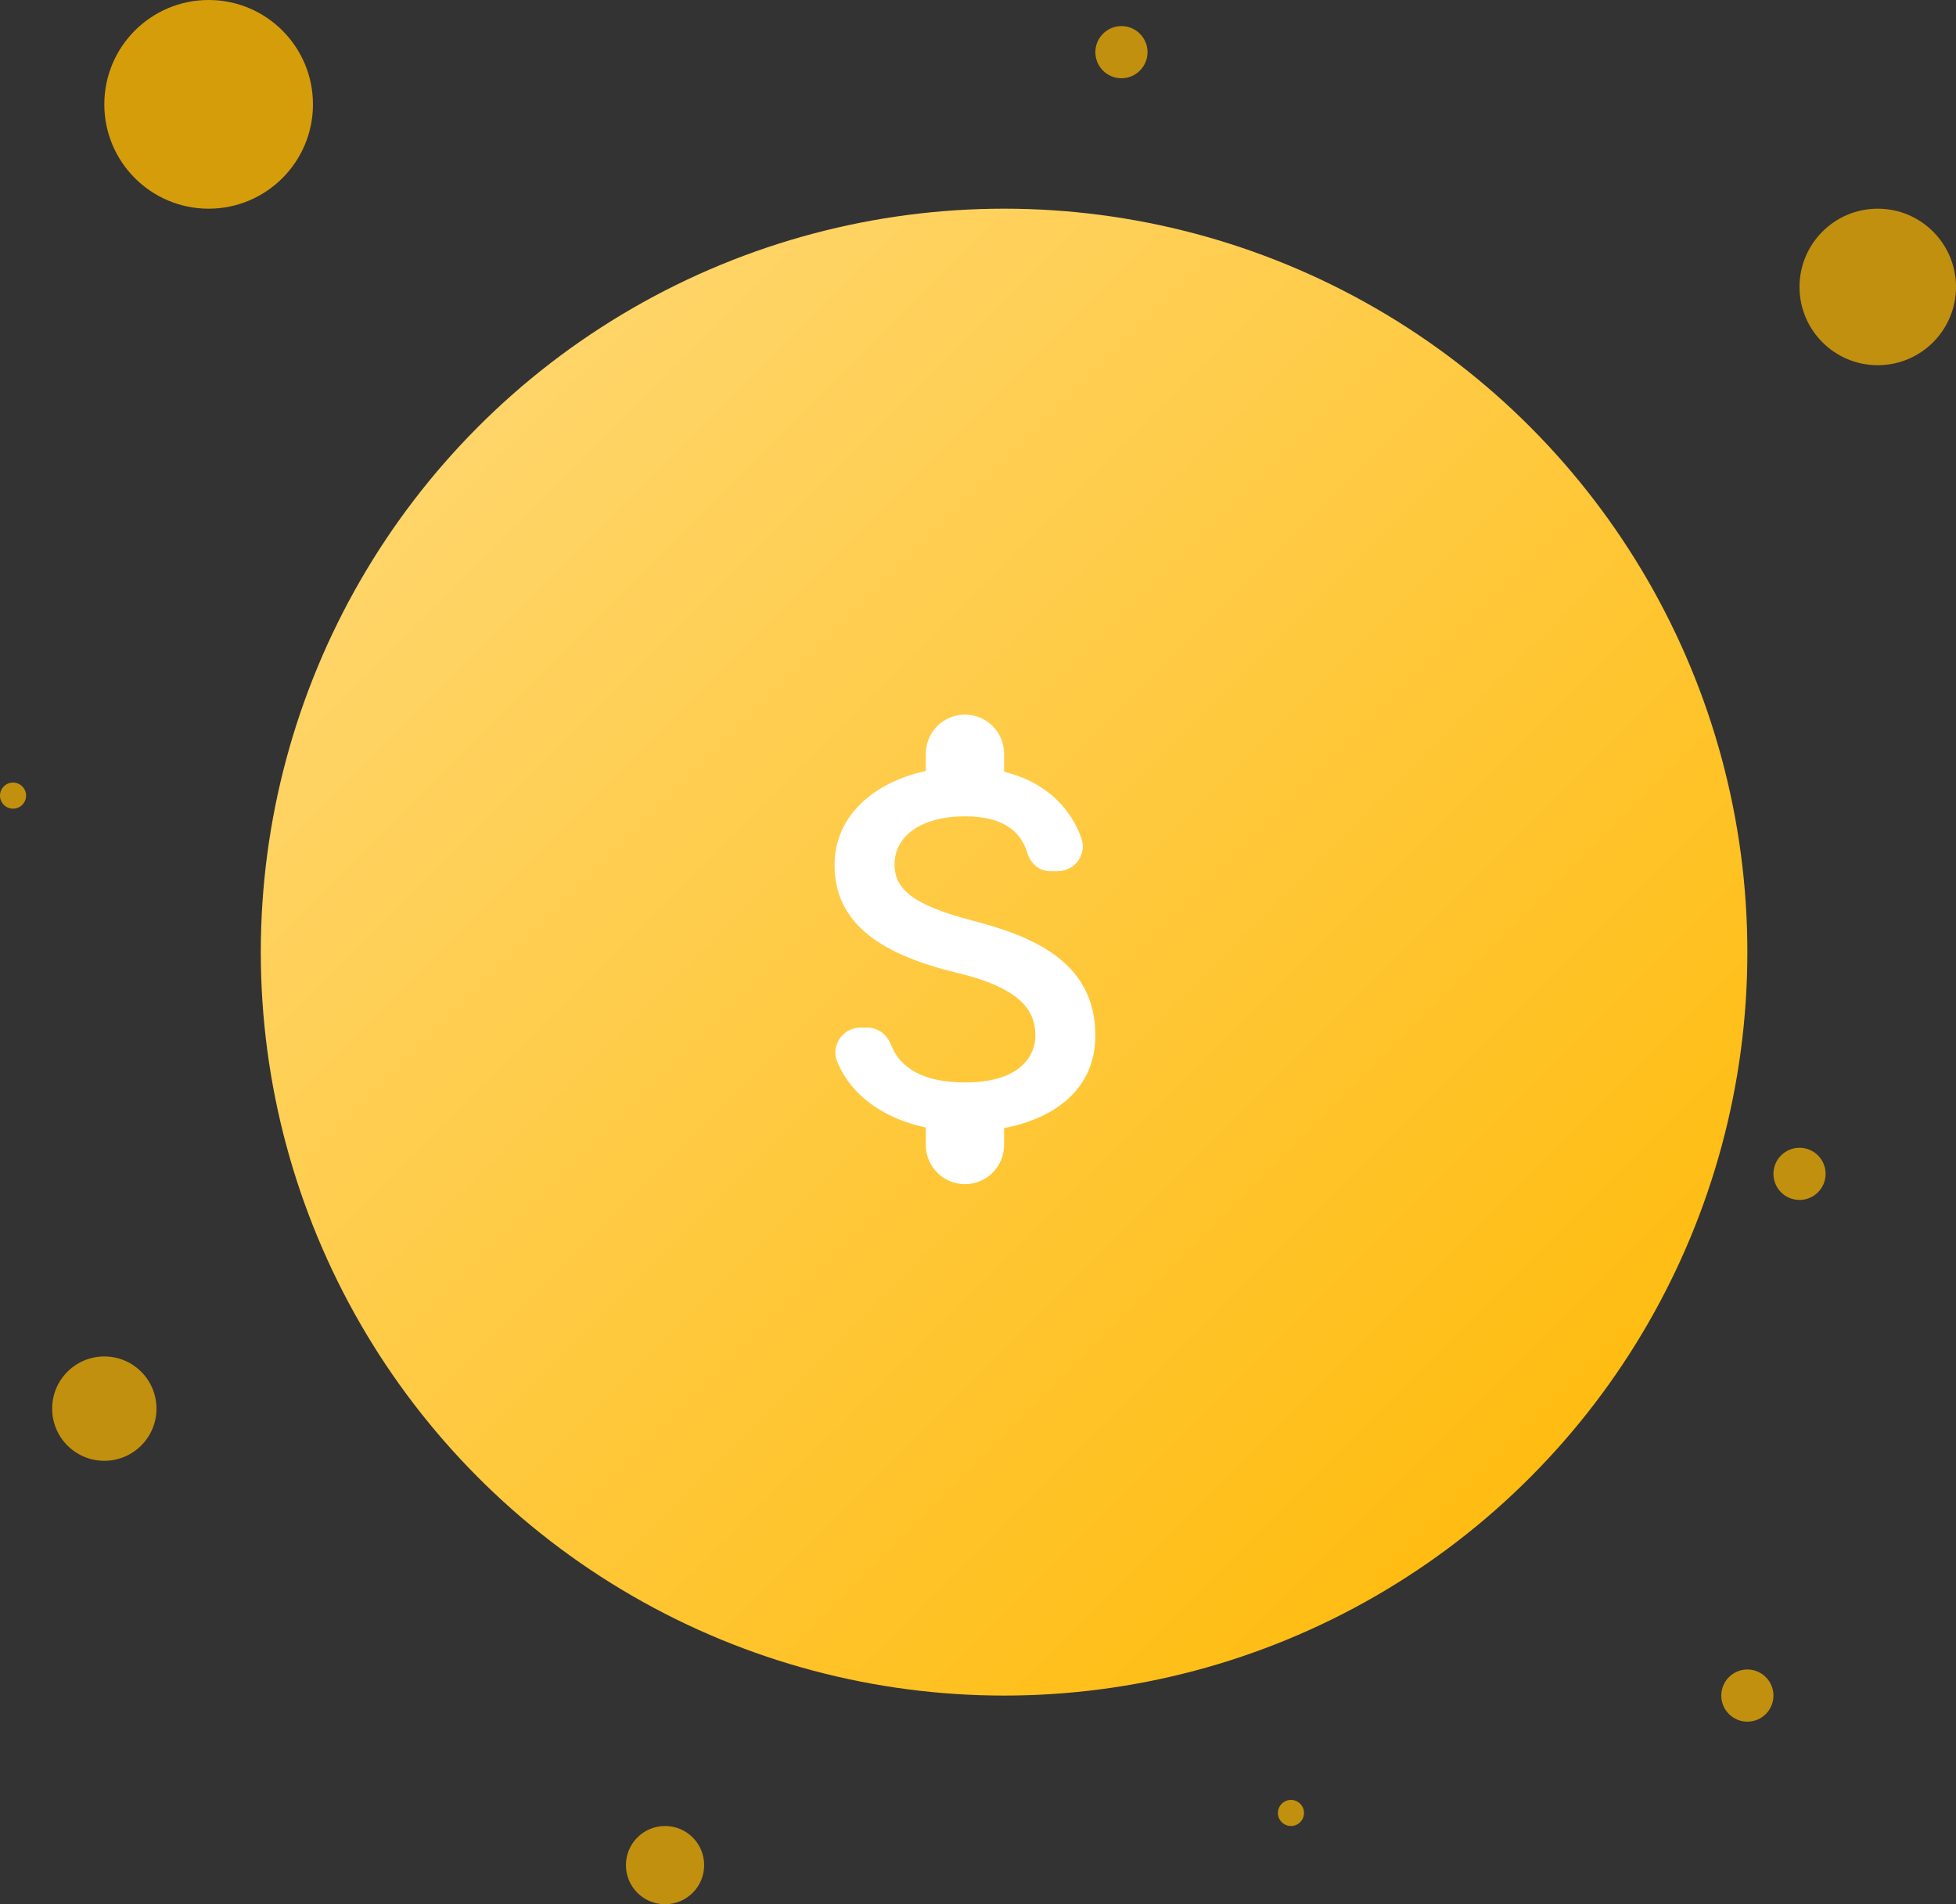 <svg width="75" height="73" viewBox="0 0 75 73" fill="none" xmlns="http://www.w3.org/2000/svg">
<rect x="0" y="0" width="75" height="73" fill="#333333" stroke="none"/>
<circle cx="38.5" cy="36.5" r="28.5" fill="url(#paint0_linear_2355_54340)"/>
<circle cx="72" cy="11" r="3" fill="#FFB800" fill-opacity="0.7"/>
<circle cx="8" cy="4" r="4" fill="#FFB800" fill-opacity="0.8"/>
<circle cx="4" cy="54" r="2" fill="#FFB800" fill-opacity="0.7"/>
<circle cx="67" cy="65" r="1" fill="#FFB800" fill-opacity="0.7"/>
<path d="M37.3 35.294C35.03 34.705 34.3 34.094 34.3 33.145C34.3 32.054 35.31 31.294 37 31.294C38.42 31.294 39.13 31.834 39.39 32.694C39.51 33.094 39.84 33.395 40.26 33.395H40.56C41.22 33.395 41.69 32.745 41.46 32.124C41.04 30.945 40.06 29.965 38.5 29.584V28.895C38.5 28.064 37.83 27.395 37 27.395C36.17 27.395 35.5 28.064 35.5 28.895V29.555C33.56 29.974 32 31.235 32 33.164C32 35.474 33.91 36.624 36.7 37.294C39.2 37.895 39.7 38.775 39.7 39.705C39.7 40.395 39.21 41.495 37 41.495C35.35 41.495 34.5 40.904 34.17 40.065C34.02 39.675 33.68 39.395 33.27 39.395H32.99C32.32 39.395 31.85 40.075 32.1 40.694C32.67 42.084 34 42.904 35.5 43.224V43.895C35.5 44.724 36.17 45.395 37 45.395C37.83 45.395 38.5 44.724 38.5 43.895V43.245C40.45 42.874 42 41.745 42 39.694C42 36.855 39.57 35.885 37.3 35.294Z" fill="white"/>
<circle cx="43" cy="2" r="1" fill="#FFB800" fill-opacity="0.7"/>
<circle cx="25.5" cy="71.5" r="1.5" fill="#FFB800" fill-opacity="0.7"/>
<circle cx="49.5" cy="69.5" r="0.5" fill="#FFB800" fill-opacity="0.7"/>
<circle cx="69" cy="45" r="1" fill="#FFB800" fill-opacity="0.7"/>
<circle cx="0.5" cy="30.5" r="0.5" fill="#FFB800" fill-opacity="0.7"/>
<defs>
<linearGradient id="paint0_linear_2355_54340" x1="67" y1="65.138" x2="10" y2="8.138" gradientUnits="userSpaceOnUse">
<stop stop-color="#FFB800"/>
<stop offset="1" stop-color="#FFDA7B"/>
</linearGradient>
</defs>
</svg>
